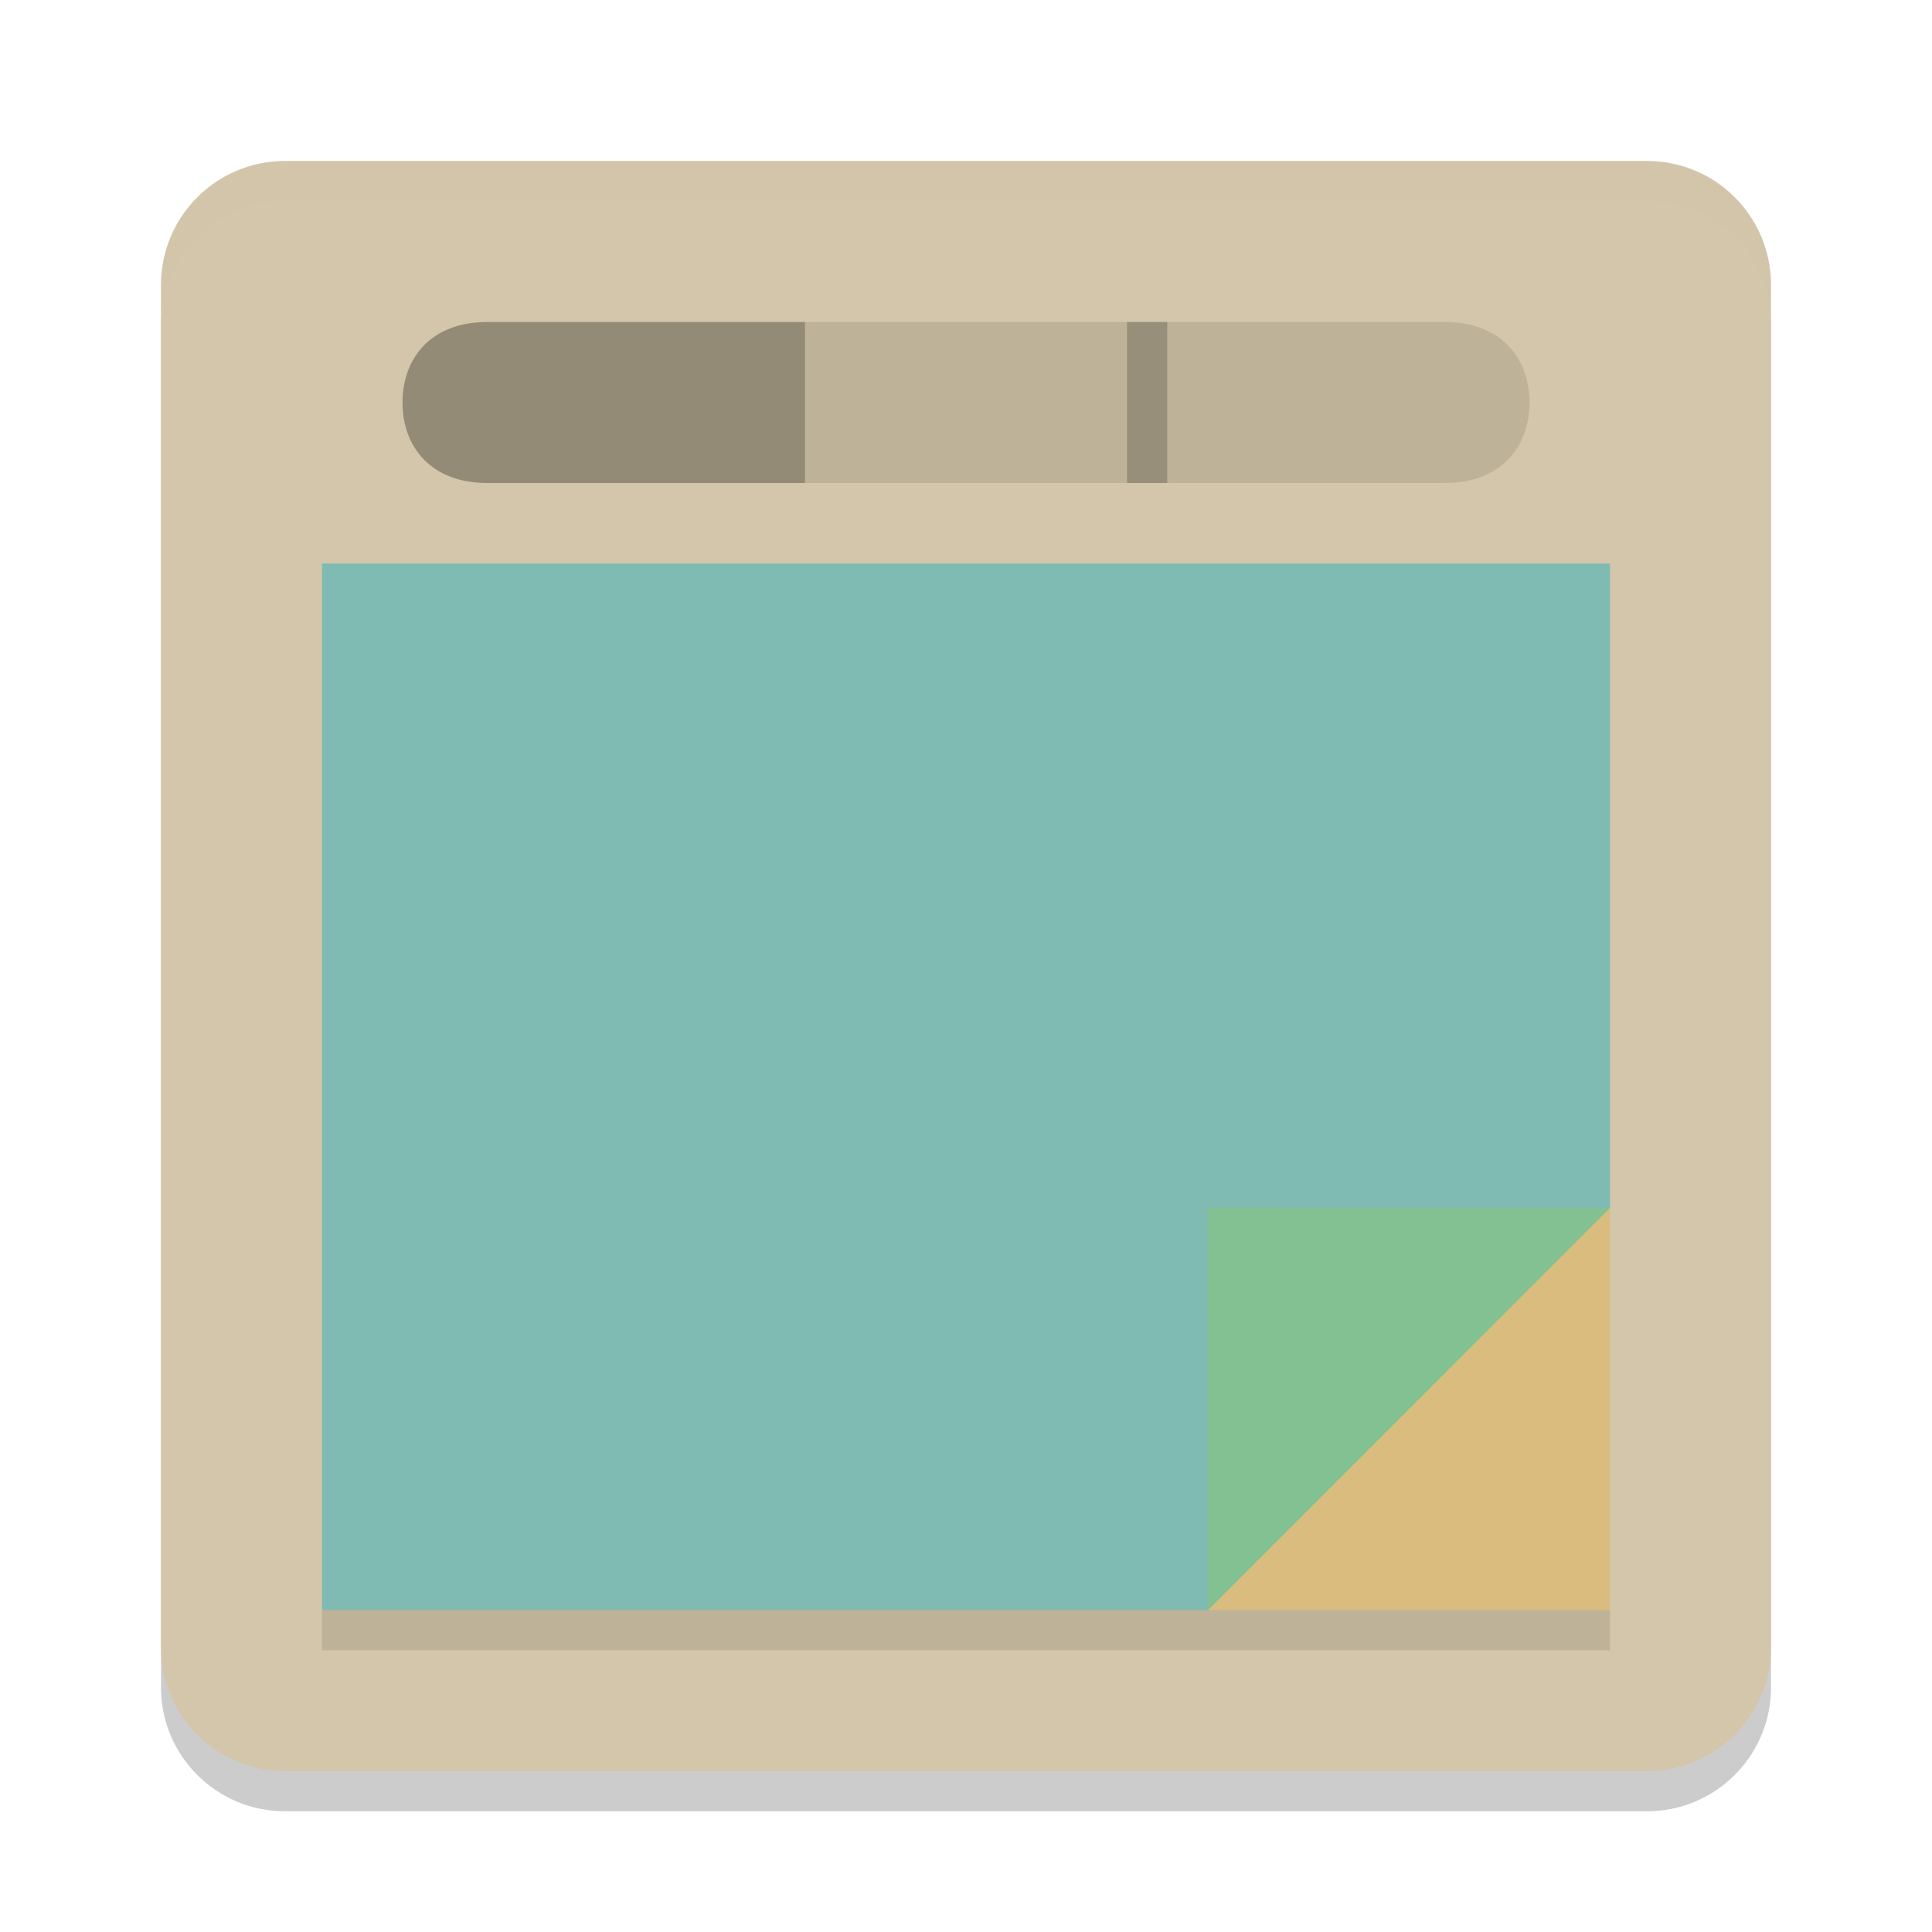 <svg xmlns="http://www.w3.org/2000/svg" width="24" height="24" version="1.1">
 <path style="opacity:0.2" d="M 3.538,2.5 H 20.462 C 21.311,2.5 22,3.189 22,4.038 V 20.962 C 22,21.811 21.311,22.5 20.462,22.5 H 3.538 C 2.689,22.5 2,21.811 2,20.962 V 4.038 c 0,-0.849 0.689,-1.538 1.538,-1.538 z m 0,0"/>
 <path style="fill:#d3c6aa" d="M 3.538,2 H 20.462 C 21.311,2 22,2.689 22,3.538 V 20.462 C 22,21.311 21.311,22 20.462,22 H 3.538 C 2.689,22 2,21.311 2,20.462 V 3.538 c 0,-0.849 0.689,-1.538 1.538,-1.538 z m 0,0"/>
 <path style="opacity:0.1" d="m 14.5,4 v 2 h 3.45 C 18.642,6 19,5.554 19,5 19,4.446 18.642,4 17.95,4 Z"/>
 <path style="opacity:0.1" d="m 10,4 h 4.5 V 6 H 10 Z"/>
 <path style="fill:#dbbc7f" d="m 15.006,20 h 4.994 L 20,15.006 Z"/>
 <path style="fill:#7fbbb3" d="M 4,20 H 15.006 L 20,15 V 7 H 4 Z"/>
 <path style="opacity:0.3" d="M 6.05,4 C 5.357,4 5,4.446 5,5 5,5.554 5.357,6 6.05,6 H 10 V 4 Z"/>
 <path style="fill:#83c092" d="M 15.006,20 20,15.006 15,15 Z m 0,0"/>
 <rect style="opacity:0.2" width=".5" height="2" x="14" y="4"/>
 <rect style="opacity:0.1" width="16" height=".5" x="4" y="20"/>
 <path style="opacity:0.2;fill:#d3c6aa" d="M 3.538,2 C 2.688,2 2,2.689 2,3.538 V 4.038 C 2,3.189 2.688,2.5 3.538,2.5 H 20.462 C 21.312,2.5 22,3.189 22,4.038 V 3.538 C 22,2.689 21.312,2 20.462,2 Z"/>
</svg>
